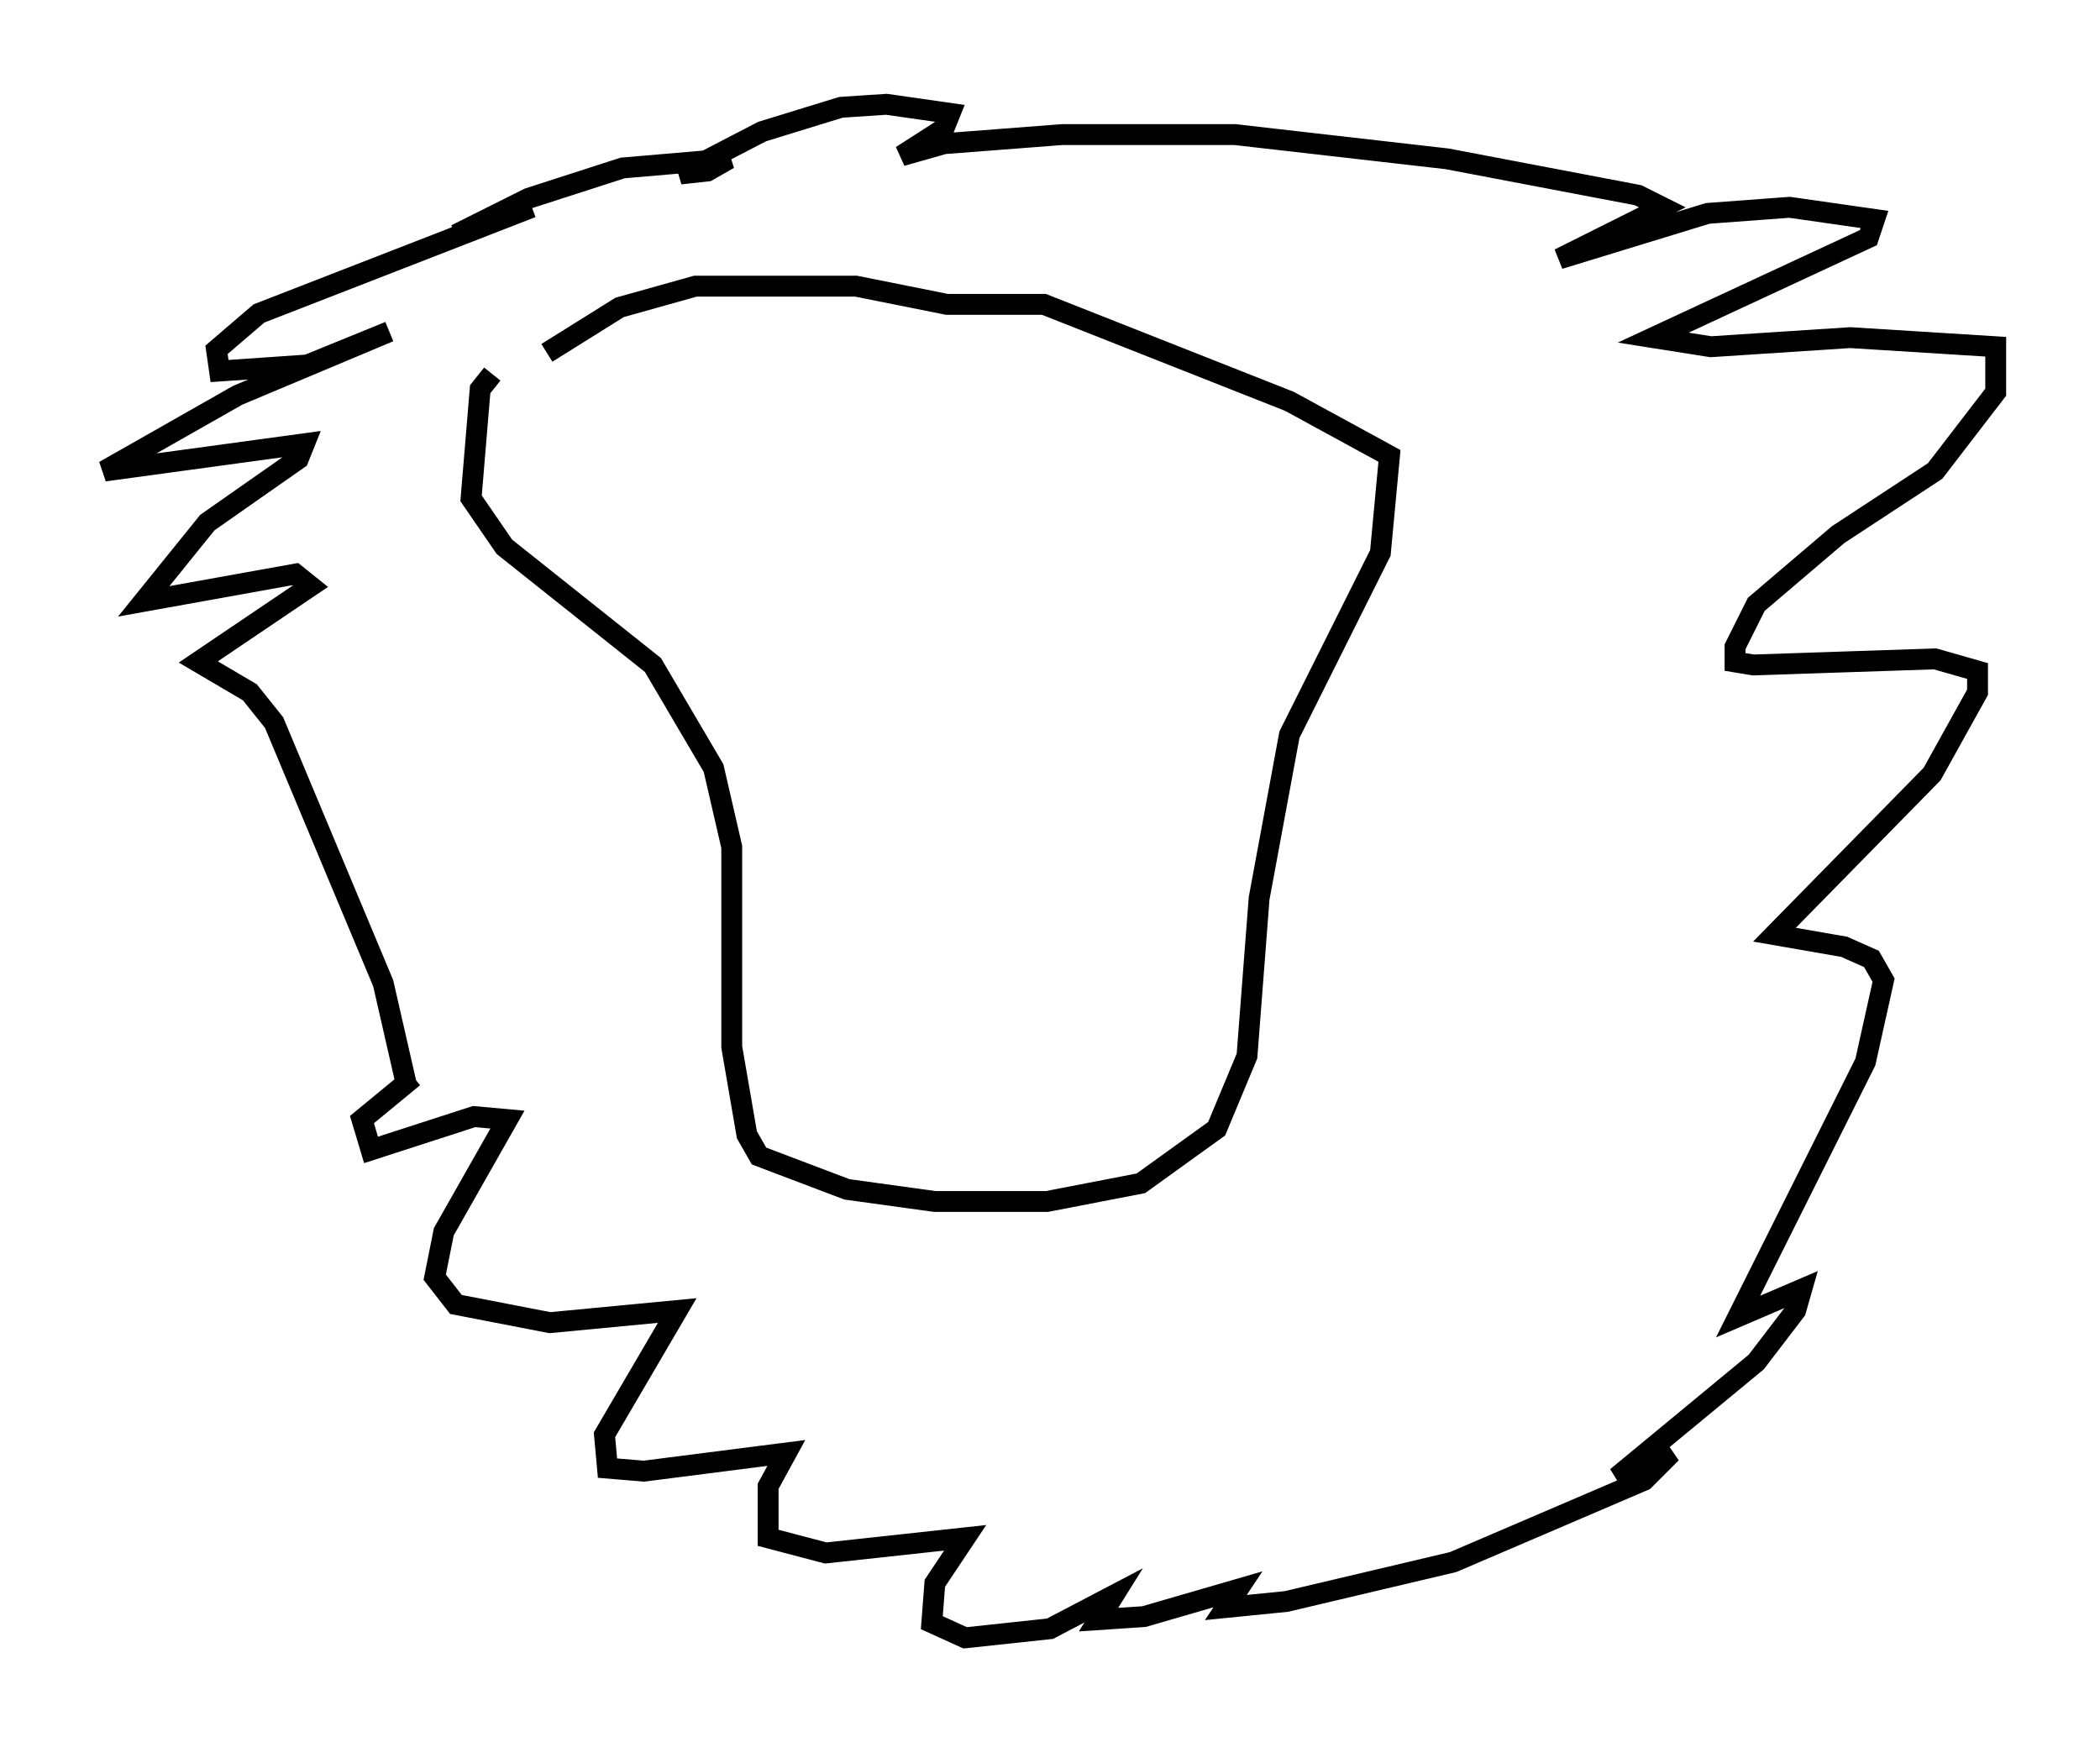 <?xml version="1.0" encoding="utf-8" ?>
<svg baseProfile="full" height="83.497" version="1.1" width="100.637" xmlns="http://www.w3.org/2000/svg" xmlns:ev="http://www.w3.org/2001/xml-events" xmlns:xlink="http://www.w3.org/1999/xlink"><defs /><rect fill="white" height="83.497" width="100.637" x="0" y="0" /><path d="M26.061, 16.911 m-2.469, 1.017 l-0.581, 0.726 -0.436, 5.229 l1.598, 2.324 7.117, 5.665 l2.905, 4.939 0.872, 3.777 l0.0, 9.587 0.726, 4.212 l0.581, 1.017 4.212, 1.598 l4.212, 0.581 5.374, 0.0 l4.503, -0.872 3.631, -2.615 l1.453, -3.486 0.581, -7.553 l1.453, -7.844 4.358, -8.715 l0.436, -4.648 -4.793, -2.615 l-11.765, -4.648 -4.648, 0.0 l-4.358, -0.872 -7.698, 0.0 l-3.631, 1.017 -3.486, 2.179 m-6.682, 35.296 l-1.162, -5.084 -5.229, -12.492 l-1.162, -1.453 -2.469, -1.453 l5.374, -3.631 -0.726, -0.581 l-7.263, 1.307 3.05, -3.777 l4.358, -3.05 0.291, -0.726 l-9.587, 1.307 6.391, -3.631 l7.263, -3.05 -3.922, 1.598 l-4.212, 0.291 -0.145, -1.017 l2.034, -1.743 13.073, -5.084 l-3.631, 1.307 3.486, -1.743 l4.503, -1.453 5.084, -0.436 l-1.017, 0.581 -1.307, 0.145 l3.922, -2.034 3.777, -1.162 l2.179, -0.145 3.05, 0.436 l-0.291, 0.726 -2.034, 1.307 l2.034, -0.581 5.665, -0.436 l8.279, 0.0 10.168, 1.162 l9.151, 1.743 1.162, 0.581 l-4.939, 2.469 7.117, -2.179 l3.922, -0.291 4.067, 0.581 l-0.291, 0.872 -10.313, 4.793 l2.76, 0.436 6.682, -0.436 l6.972, 0.436 0.0, 2.179 l-2.905, 3.777 -4.648, 3.05 l-3.922, 3.341 -1.017, 2.034 l0.0, 0.726 0.872, 0.145 l8.715, -0.291 2.034, 0.581 l0.0, 1.017 -2.179, 3.922 l-7.553, 7.698 3.341, 0.581 l1.307, 0.581 0.581, 1.017 l-0.872, 3.922 -6.101, 12.201 l3.05, -1.307 -0.291, 1.017 l-1.888, 2.469 -6.682, 5.52 l2.615, -1.162 -1.307, 1.307 l-9.151, 3.922 -7.989, 1.888 l-2.905, 0.291 0.581, -0.872 l-4.503, 1.307 -2.179, 0.145 l0.726, -1.162 -3.05, 1.598 l-4.067, 0.436 -1.598, -0.726 l0.145, -1.888 1.453, -2.179 l-6.682, 0.726 -2.76, -0.726 l0.0, -2.469 0.872, -1.598 l-6.827, 0.872 -1.743, -0.145 l-0.145, -1.598 3.486, -5.955 l-6.101, 0.581 -4.503, -0.872 l-1.017, -1.307 0.436, -2.179 l3.05, -5.374 -1.598, -0.145 l-4.939, 1.598 -0.436, -1.453 l2.469, -2.034 " fill="none" stroke="black" stroke-width="1" /></svg>